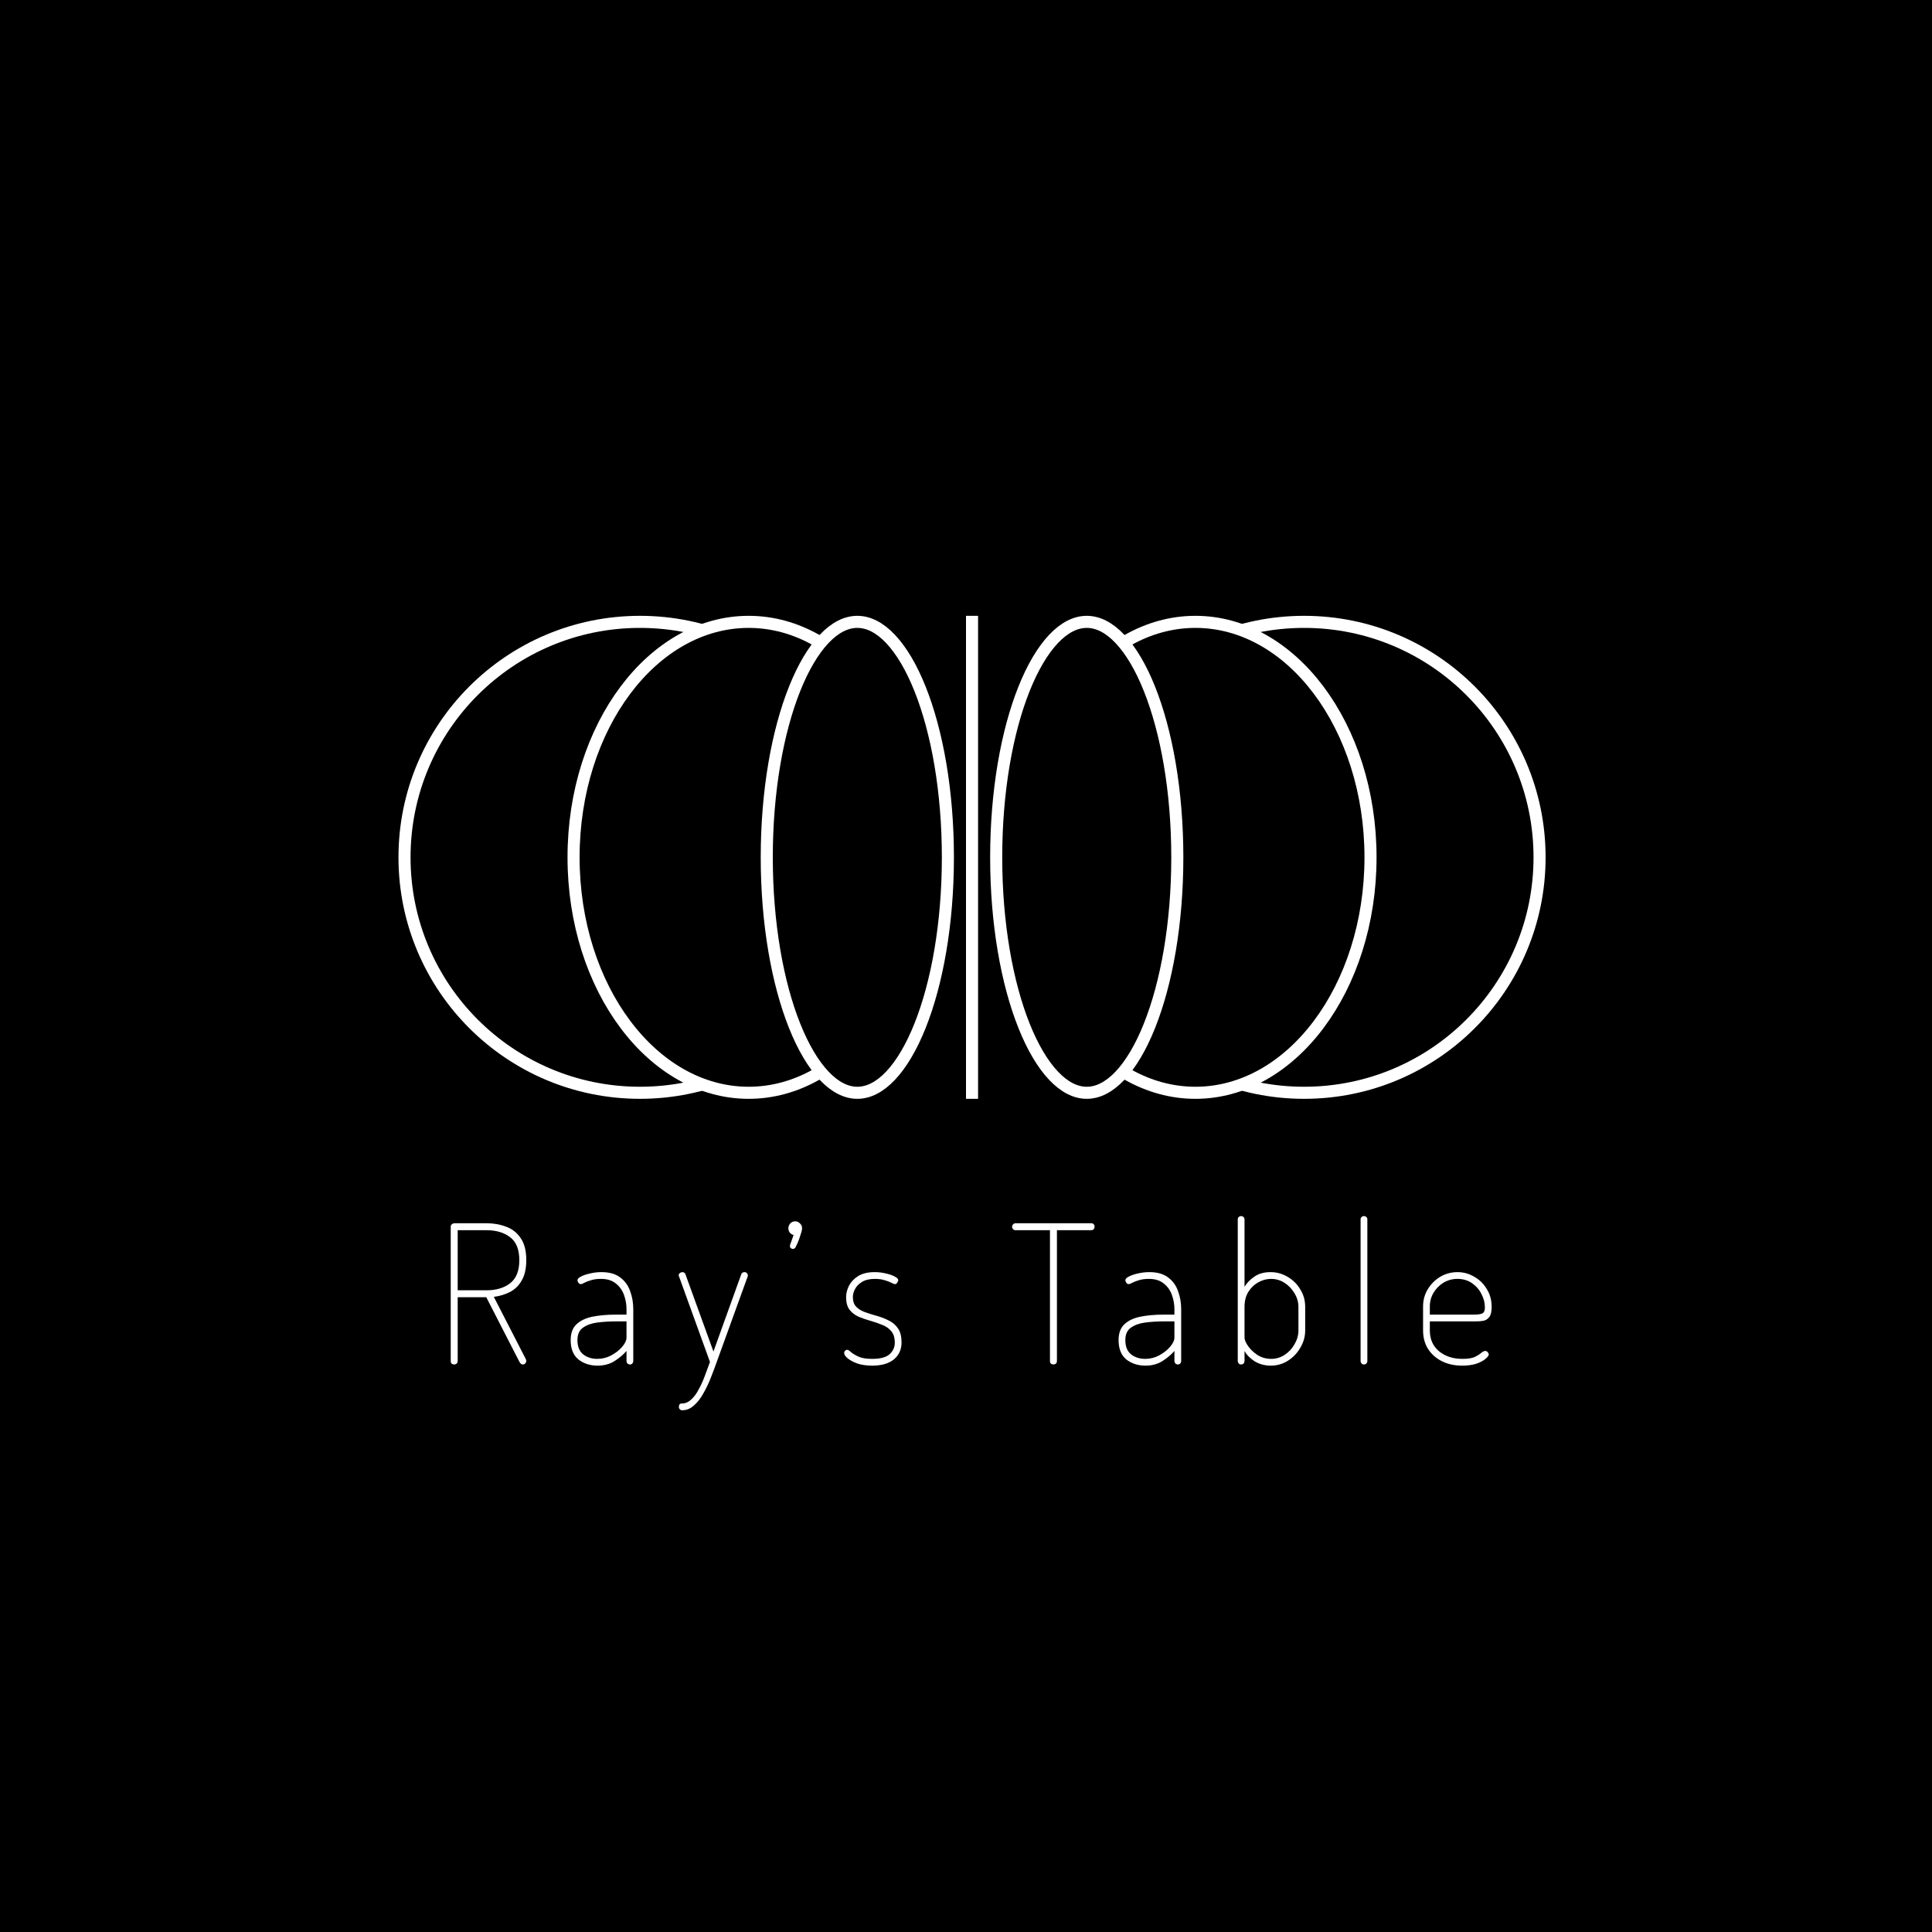 <svg width="160" height="160" viewBox="0 0 160 160" fill="none" xmlns="http://www.w3.org/2000/svg">
<rect width="160" height="160" fill="black"/>
<circle cx="53" cy="71" r="19.5" fill="black" stroke="white"/>
<path d="M62 51.5C65.95 51.5 69.564 53.634 72.207 57.158C74.85 60.683 76.5 65.575 76.5 71C76.5 76.425 74.85 81.317 72.207 84.842C69.564 88.366 65.95 90.5 62 90.5C58.05 90.5 54.436 88.366 51.793 84.842C49.15 81.317 47.5 76.425 47.5 71C47.5 65.575 49.15 60.683 51.793 57.158C54.436 53.634 58.05 51.5 62 51.5Z" fill="black" stroke="white"/>
<path d="M71 51.5C71.923 51.5 72.853 51.965 73.751 52.915C74.65 53.866 75.483 55.269 76.192 57.044C77.611 60.591 78.5 65.525 78.5 71C78.5 76.475 77.611 81.409 76.192 84.956C75.483 86.731 74.65 88.134 73.751 89.085C72.853 90.035 71.923 90.5 71 90.5C70.077 90.5 69.147 90.035 68.249 89.085C67.35 88.134 66.517 86.731 65.808 84.956C64.389 81.409 63.5 76.475 63.5 71C63.5 65.525 64.389 60.591 65.808 57.044C66.517 55.269 67.35 53.866 68.249 52.915C69.147 51.965 70.077 51.5 71 51.5Z" fill="black" stroke="white"/>
<circle cx="20" cy="20" r="19.5" transform="matrix(-1 0 0 1 128 51)" fill="black" stroke="white"/>
<path d="M99 51.5C95.05 51.5 91.436 53.634 88.793 57.158C86.15 60.683 84.5 65.575 84.5 71C84.5 76.425 86.15 81.317 88.793 84.842C91.436 88.366 95.05 90.5 99 90.5C102.949 90.5 106.564 88.366 109.207 84.842C111.85 81.317 113.5 76.425 113.5 71C113.5 65.575 111.85 60.683 109.207 57.158C106.564 53.634 102.949 51.5 99 51.5Z" fill="black" stroke="white"/>
<path d="M90 51.5C89.077 51.5 88.147 51.965 87.249 52.915C86.35 53.866 85.517 55.269 84.808 57.044C83.389 60.591 82.5 65.525 82.5 71C82.5 76.475 83.389 81.409 84.808 84.956C85.517 86.731 86.35 88.134 87.249 89.085C88.147 90.035 89.077 90.5 90 90.5C90.923 90.5 91.853 90.035 92.751 89.085C93.65 88.134 94.483 86.731 95.192 84.956C96.611 81.409 97.5 76.475 97.5 71C97.5 65.525 96.611 60.591 95.192 57.044C94.483 55.269 93.65 53.866 92.751 52.915C91.853 51.965 90.923 51.5 90 51.5Z" fill="black" stroke="white"/>
<line x1="80.5" y1="91" x2="80.5" y2="51" stroke="white"/>
<path d="M43.296 113C43.189 113 43.099 112.931 43.024 112.792C42.949 112.653 42.885 112.531 42.832 112.424L40.272 107.432H37.904V112.712C37.904 112.808 37.872 112.883 37.808 112.936C37.755 112.979 37.691 113 37.616 113C37.541 113 37.472 112.979 37.408 112.936C37.355 112.883 37.328 112.808 37.328 112.712V101.576C37.328 101.501 37.355 101.443 37.408 101.4C37.461 101.347 37.531 101.315 37.616 101.304H40.288C40.875 101.304 41.419 101.4 41.92 101.592C42.421 101.773 42.821 102.088 43.12 102.536C43.429 102.973 43.584 103.581 43.584 104.36C43.584 105.043 43.461 105.597 43.216 106.024C42.981 106.451 42.661 106.771 42.256 106.984C41.851 107.197 41.397 107.336 40.896 107.4L43.536 112.536C43.557 112.568 43.568 112.6 43.568 112.632C43.579 112.664 43.584 112.691 43.584 112.712C43.584 112.765 43.568 112.813 43.536 112.856C43.515 112.899 43.483 112.936 43.44 112.968C43.397 112.989 43.349 113 43.296 113ZM37.904 106.856H40.288C41.088 106.856 41.739 106.664 42.24 106.28C42.752 105.885 43.008 105.245 43.008 104.36C43.008 103.475 42.752 102.84 42.24 102.456C41.739 102.072 41.088 101.88 40.288 101.88H37.904V106.856ZM49.485 113.096C48.866 113.096 48.338 112.925 47.901 112.584C47.474 112.232 47.261 111.699 47.261 110.984C47.261 110.419 47.415 109.987 47.725 109.688C48.045 109.379 48.482 109.165 49.037 109.048C49.602 108.931 50.253 108.872 50.989 108.872H51.885V108.424C51.885 108.019 51.815 107.624 51.677 107.24C51.538 106.856 51.314 106.541 51.005 106.296C50.695 106.04 50.285 105.912 49.773 105.912C49.442 105.912 49.165 105.949 48.941 106.024C48.717 106.088 48.535 106.157 48.397 106.232C48.269 106.307 48.173 106.344 48.109 106.344C48.023 106.344 47.954 106.307 47.901 106.232C47.847 106.147 47.821 106.077 47.821 106.024C47.821 105.917 47.917 105.816 48.109 105.72C48.311 105.613 48.562 105.528 48.861 105.464C49.17 105.389 49.485 105.352 49.805 105.352C50.466 105.352 50.989 105.501 51.373 105.8C51.757 106.088 52.029 106.467 52.189 106.936C52.359 107.395 52.445 107.891 52.445 108.424V112.712C52.445 112.787 52.418 112.856 52.365 112.92C52.322 112.973 52.258 113 52.173 113C52.098 113 52.029 112.973 51.965 112.92C51.911 112.856 51.885 112.787 51.885 112.712V111.88C51.618 112.189 51.282 112.472 50.877 112.728C50.482 112.973 50.018 113.096 49.485 113.096ZM49.469 112.536C49.874 112.536 50.258 112.44 50.621 112.248C50.994 112.045 51.298 111.805 51.533 111.528C51.767 111.251 51.885 111 51.885 110.776V109.432H51.005C50.461 109.432 49.943 109.464 49.453 109.528C48.973 109.592 48.578 109.736 48.269 109.96C47.97 110.173 47.821 110.515 47.821 110.984C47.821 111.517 47.981 111.912 48.301 112.168C48.621 112.413 49.01 112.536 49.469 112.536ZM56.493 116.792C56.418 116.792 56.354 116.765 56.301 116.712C56.248 116.659 56.221 116.595 56.221 116.52C56.221 116.445 56.237 116.376 56.269 116.312C56.312 116.259 56.376 116.232 56.461 116.232C56.749 116.232 57.005 116.125 57.229 115.912C57.464 115.709 57.672 115.432 57.853 115.08C58.045 114.739 58.215 114.365 58.365 113.96C58.514 113.565 58.658 113.176 58.797 112.792L56.237 105.72C56.215 105.677 56.205 105.645 56.205 105.624C56.205 105.571 56.215 105.528 56.237 105.496C56.269 105.453 56.306 105.421 56.349 105.4C56.402 105.368 56.456 105.352 56.509 105.352C56.562 105.352 56.615 105.368 56.669 105.4C56.722 105.432 56.754 105.475 56.765 105.528L59.085 111.928L61.389 105.528C61.41 105.475 61.442 105.432 61.485 105.4C61.538 105.368 61.592 105.352 61.645 105.352C61.698 105.352 61.746 105.363 61.789 105.384C61.831 105.405 61.864 105.437 61.885 105.48C61.917 105.512 61.933 105.56 61.933 105.624C61.933 105.667 61.928 105.699 61.917 105.72L59.357 112.792C59.218 113.187 59.058 113.613 58.877 114.072C58.696 114.541 58.487 114.979 58.253 115.384C58.029 115.8 57.767 116.136 57.469 116.392C57.181 116.659 56.855 116.792 56.493 116.792ZM65.673 103.432C65.609 103.432 65.55 103.411 65.497 103.368C65.444 103.325 65.417 103.267 65.417 103.192C65.417 103.149 65.422 103.117 65.433 103.096L65.721 102.28C65.593 102.248 65.487 102.179 65.401 102.072C65.326 101.965 65.289 101.848 65.289 101.72C65.289 101.56 65.343 101.427 65.449 101.32C65.556 101.203 65.695 101.144 65.865 101.144C66.014 101.144 66.142 101.203 66.249 101.32C66.367 101.427 66.425 101.56 66.425 101.72C66.425 101.784 66.409 101.88 66.377 102.008C66.345 102.125 66.302 102.259 66.249 102.408C66.207 102.547 66.153 102.696 66.089 102.856C66.025 103.005 65.961 103.144 65.897 103.272C65.876 103.315 65.844 103.352 65.801 103.384C65.758 103.416 65.716 103.432 65.673 103.432ZM72.246 113.096C71.766 113.096 71.35 113.037 70.999 112.92C70.657 112.792 70.391 112.648 70.198 112.488C70.007 112.328 69.91 112.184 69.91 112.056C69.91 112.003 69.921 111.96 69.942 111.928C69.964 111.885 69.99 111.853 70.022 111.832C70.065 111.8 70.103 111.784 70.135 111.784C70.231 111.784 70.343 111.848 70.471 111.976C70.609 112.093 70.812 112.216 71.079 112.344C71.345 112.472 71.729 112.536 72.231 112.536C72.903 112.536 73.382 112.408 73.671 112.152C73.959 111.885 74.103 111.571 74.103 111.208C74.103 110.792 74.007 110.472 73.814 110.248C73.623 110.013 73.372 109.837 73.062 109.72C72.753 109.592 72.428 109.48 72.087 109.384C71.745 109.288 71.42 109.176 71.111 109.048C70.801 108.909 70.55 108.717 70.359 108.472C70.166 108.216 70.07 107.869 70.07 107.432C70.07 107.112 70.15 106.792 70.311 106.472C70.481 106.152 70.737 105.885 71.079 105.672C71.43 105.459 71.884 105.352 72.439 105.352C72.758 105.352 73.068 105.389 73.367 105.464C73.665 105.528 73.91 105.613 74.103 105.72C74.294 105.816 74.391 105.917 74.391 106.024C74.391 106.056 74.374 106.099 74.343 106.152C74.321 106.205 74.289 106.253 74.246 106.296C74.215 106.328 74.172 106.344 74.118 106.344C74.055 106.344 73.953 106.307 73.814 106.232C73.676 106.157 73.495 106.088 73.27 106.024C73.046 105.949 72.775 105.912 72.454 105.912C72.007 105.912 71.649 105.997 71.382 106.168C71.116 106.328 70.924 106.525 70.806 106.76C70.689 106.984 70.63 107.203 70.63 107.416C70.63 107.768 70.727 108.04 70.918 108.232C71.111 108.424 71.361 108.573 71.671 108.68C71.98 108.787 72.305 108.888 72.647 108.984C72.988 109.08 73.313 109.208 73.623 109.368C73.932 109.517 74.183 109.736 74.374 110.024C74.567 110.301 74.662 110.685 74.662 111.176C74.662 111.763 74.449 112.232 74.022 112.584C73.596 112.925 73.004 113.096 72.246 113.096ZM87.242 113C87.168 113 87.098 112.979 87.034 112.936C86.981 112.883 86.954 112.808 86.954 112.712V101.88H84.106C84.021 101.88 83.952 101.853 83.898 101.8C83.845 101.736 83.818 101.667 83.818 101.592C83.818 101.517 83.845 101.453 83.898 101.4C83.952 101.336 84.021 101.304 84.106 101.304H90.362C90.458 101.304 90.528 101.331 90.57 101.384C90.624 101.437 90.65 101.501 90.65 101.576C90.65 101.651 90.629 101.72 90.586 101.784C90.544 101.848 90.469 101.88 90.362 101.88H87.53V112.712C87.53 112.808 87.498 112.883 87.434 112.936C87.381 112.979 87.317 113 87.242 113ZM94.86 113.096C94.242 113.096 93.714 112.925 93.276 112.584C92.85 112.232 92.636 111.699 92.636 110.984C92.636 110.419 92.791 109.987 93.1 109.688C93.42 109.379 93.858 109.165 94.412 109.048C94.978 108.931 95.628 108.872 96.364 108.872H97.26V108.424C97.26 108.019 97.191 107.624 97.052 107.24C96.914 106.856 96.69 106.541 96.38 106.296C96.071 106.04 95.66 105.912 95.148 105.912C94.818 105.912 94.54 105.949 94.316 106.024C94.092 106.088 93.911 106.157 93.772 106.232C93.644 106.307 93.548 106.344 93.484 106.344C93.399 106.344 93.33 106.307 93.276 106.232C93.223 106.147 93.196 106.077 93.196 106.024C93.196 105.917 93.292 105.816 93.484 105.72C93.687 105.613 93.938 105.528 94.236 105.464C94.546 105.389 94.86 105.352 95.18 105.352C95.842 105.352 96.364 105.501 96.748 105.8C97.132 106.088 97.404 106.467 97.564 106.936C97.735 107.395 97.82 107.891 97.82 108.424V112.712C97.82 112.787 97.794 112.856 97.74 112.92C97.698 112.973 97.634 113 97.548 113C97.474 113 97.404 112.973 97.34 112.92C97.287 112.856 97.26 112.787 97.26 112.712V111.88C96.994 112.189 96.658 112.472 96.252 112.728C95.858 112.973 95.394 113.096 94.86 113.096ZM94.844 112.536C95.25 112.536 95.634 112.44 95.996 112.248C96.37 112.045 96.674 111.805 96.908 111.528C97.143 111.251 97.26 111 97.26 110.776V109.432H96.38C95.836 109.432 95.319 109.464 94.828 109.528C94.348 109.592 93.954 109.736 93.644 109.96C93.346 110.173 93.196 110.515 93.196 110.984C93.196 111.517 93.356 111.912 93.676 112.168C93.996 112.413 94.386 112.536 94.844 112.536ZM105.242 113.096C104.751 113.096 104.309 112.979 103.914 112.744C103.53 112.499 103.247 112.211 103.066 111.88V112.712C103.066 112.787 103.039 112.856 102.986 112.92C102.933 112.973 102.863 113 102.778 113C102.703 113 102.639 112.973 102.586 112.92C102.533 112.856 102.506 112.787 102.506 112.712V100.984C102.506 100.899 102.533 100.835 102.586 100.792C102.639 100.739 102.703 100.712 102.778 100.712C102.863 100.712 102.933 100.739 102.986 100.792C103.039 100.835 103.066 100.899 103.066 100.984V106.568C103.247 106.259 103.514 105.981 103.866 105.736C104.229 105.48 104.677 105.352 105.21 105.352C105.733 105.352 106.213 105.485 106.65 105.752C107.087 106.008 107.434 106.355 107.69 106.792C107.957 107.219 108.09 107.699 108.09 108.232V110.184C108.09 110.685 107.957 111.16 107.69 111.608C107.434 112.056 107.087 112.419 106.65 112.696C106.223 112.963 105.754 113.096 105.242 113.096ZM105.274 112.536C105.679 112.536 106.053 112.424 106.394 112.2C106.735 111.976 107.007 111.683 107.21 111.32C107.423 110.957 107.53 110.579 107.53 110.184V108.232C107.53 107.837 107.423 107.464 107.21 107.112C107.007 106.76 106.735 106.472 106.394 106.248C106.053 106.024 105.674 105.912 105.258 105.912C104.895 105.912 104.543 106.008 104.202 106.2C103.871 106.381 103.599 106.643 103.386 106.984C103.173 107.325 103.066 107.741 103.066 108.232V110.776C103.066 110.957 103.162 111.187 103.354 111.464C103.546 111.741 103.807 111.992 104.138 112.216C104.479 112.429 104.858 112.536 105.274 112.536ZM112.95 113C112.876 113 112.812 112.973 112.758 112.92C112.705 112.856 112.678 112.787 112.678 112.712V100.984C112.678 100.899 112.705 100.835 112.758 100.792C112.812 100.739 112.876 100.712 112.95 100.712C113.036 100.712 113.105 100.739 113.158 100.792C113.212 100.835 113.238 100.899 113.238 100.984V112.712C113.238 112.787 113.212 112.856 113.158 112.92C113.105 112.973 113.036 113 112.95 113ZM121.085 113.096C120.456 113.096 119.896 112.973 119.405 112.728C118.925 112.483 118.547 112.147 118.269 111.72C117.992 111.283 117.853 110.771 117.853 110.184V108.184C117.853 107.672 117.981 107.203 118.237 106.776C118.504 106.339 118.851 105.992 119.277 105.736C119.715 105.48 120.189 105.352 120.701 105.352C121.203 105.352 121.667 105.48 122.093 105.736C122.531 105.981 122.877 106.323 123.133 106.76C123.4 107.187 123.533 107.677 123.533 108.232C123.533 108.616 123.469 108.893 123.341 109.064C123.213 109.235 123.048 109.341 122.845 109.384C122.653 109.416 122.44 109.432 122.205 109.432H118.413V110.184C118.413 110.909 118.669 111.485 119.181 111.912C119.693 112.328 120.339 112.536 121.117 112.536C121.565 112.536 121.907 112.483 122.141 112.376C122.376 112.259 122.552 112.147 122.669 112.04C122.797 111.933 122.909 111.88 123.005 111.88C123.059 111.88 123.107 111.896 123.149 111.928C123.192 111.96 123.224 111.997 123.245 112.04C123.277 112.083 123.293 112.125 123.293 112.168C123.293 112.264 123.203 112.387 123.021 112.536C122.851 112.685 122.6 112.819 122.269 112.936C121.939 113.043 121.544 113.096 121.085 113.096ZM118.413 108.872H122.013C122.408 108.872 122.664 108.835 122.781 108.76C122.909 108.685 122.973 108.525 122.973 108.28C122.973 107.896 122.877 107.523 122.685 107.16C122.504 106.797 122.243 106.499 121.901 106.264C121.56 106.029 121.16 105.912 120.701 105.912C120.275 105.912 119.885 106.019 119.533 106.232C119.192 106.445 118.92 106.723 118.717 107.064C118.515 107.405 118.413 107.779 118.413 108.184V108.872Z" fill="white"/>
</svg>
